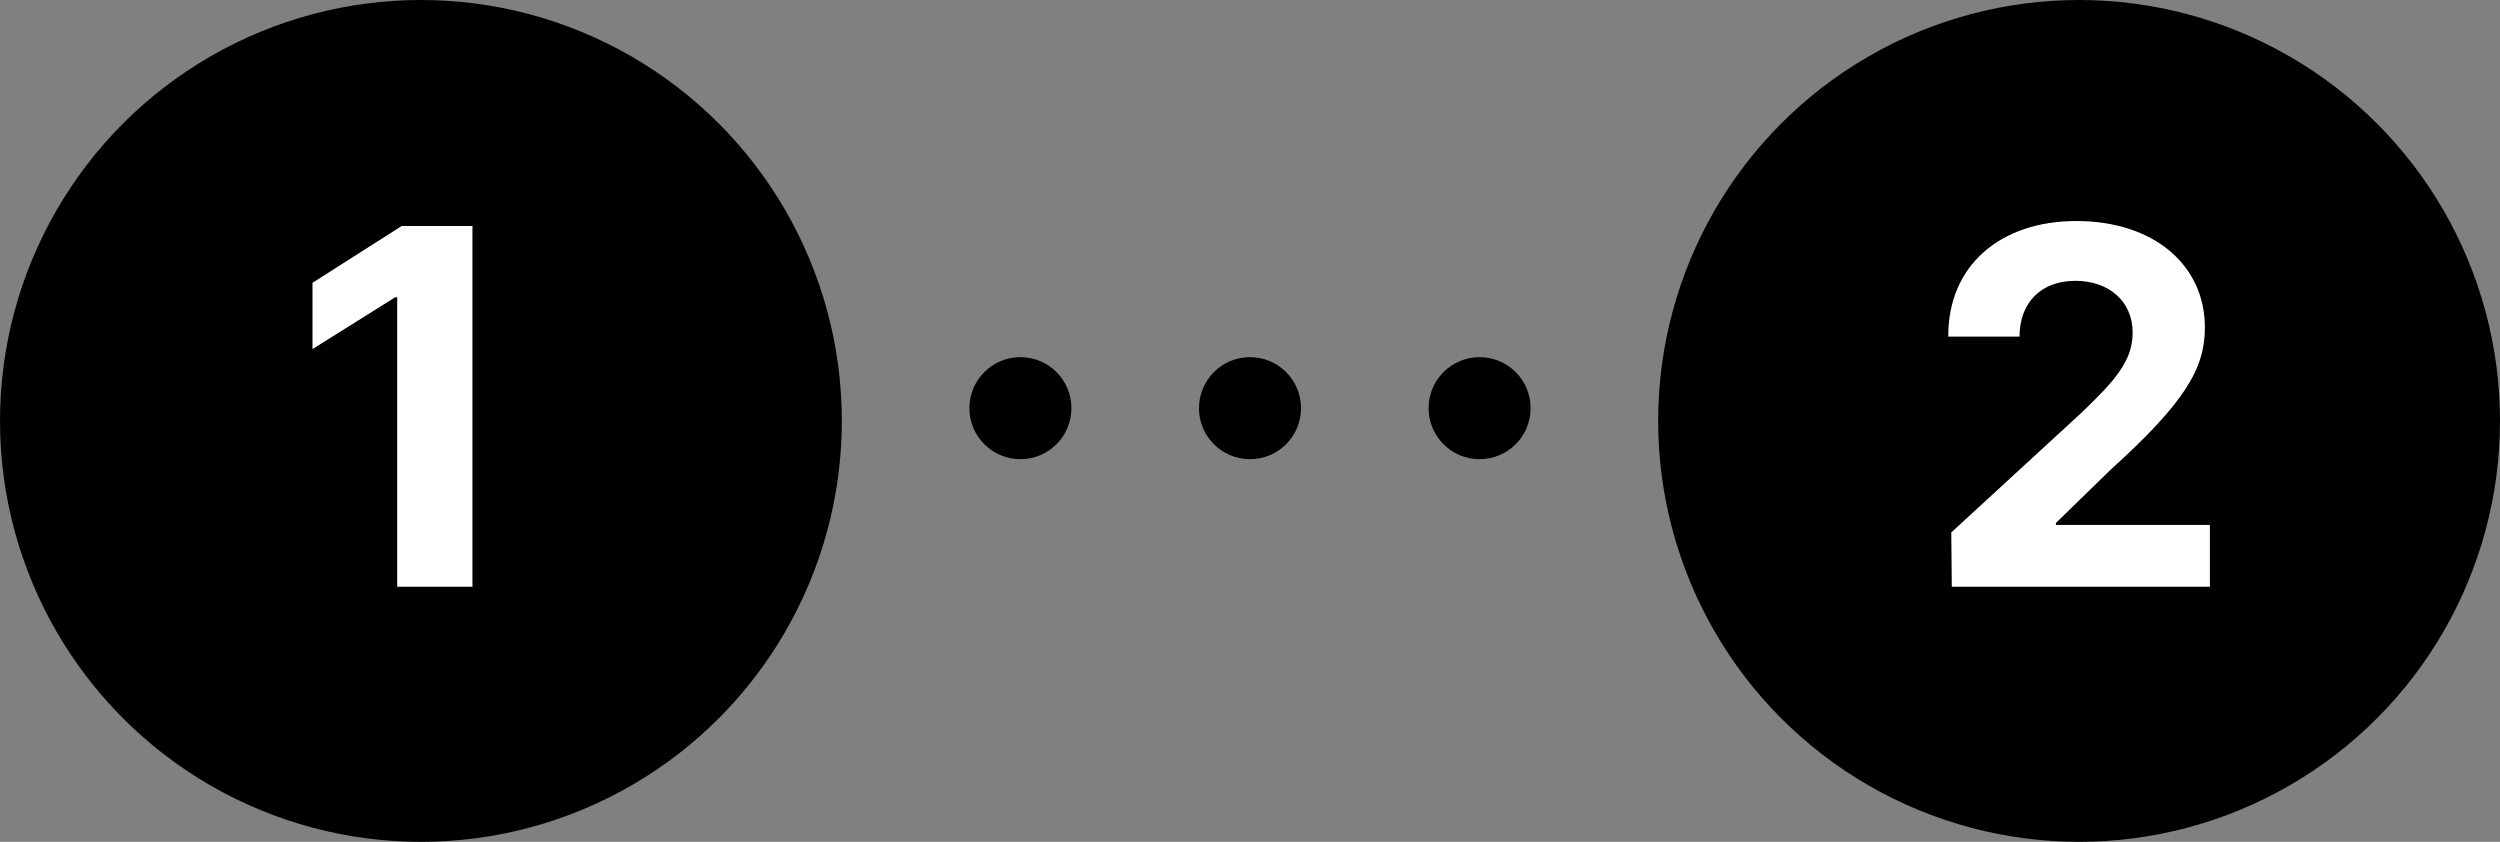 <svg width="98" height="33" viewBox="0 0 98 33" fill="none" xmlns="http://www.w3.org/2000/svg">
<rect x="0" y="0" width="98" height="33" fill="#808080" stroke="none"/>
<circle cx="16.5" cy="16.5" r="16.5" fill="black"/>
<path d="M18.52 8.859V23H15.57V11.652H15.492L12.25 13.684V11.086L15.746 8.859H18.52Z" fill="white"/>
<circle cx="81.5" cy="16.5" r="16.5" fill="black"/>
<path d="M76.51 23L76.49 20.871L81.568 16.203C82.897 14.934 83.6 14.152 83.6 13.039C83.6 11.789 82.643 11.008 81.353 11.008C80.025 11.008 79.166 11.848 79.166 13.195H76.373C76.353 10.422 78.404 8.664 81.393 8.664C84.42 8.664 86.432 10.383 86.432 12.844C86.432 14.445 85.65 15.773 82.74 18.41L80.592 20.5V20.578H86.627V23H76.51Z" fill="white"/>
<circle cx="40" cy="16" r="2" fill="black"/>
<circle cx="49" cy="16" r="2" fill="black"/>
<circle cx="58" cy="16" r="2" fill="black"/>
</svg>
